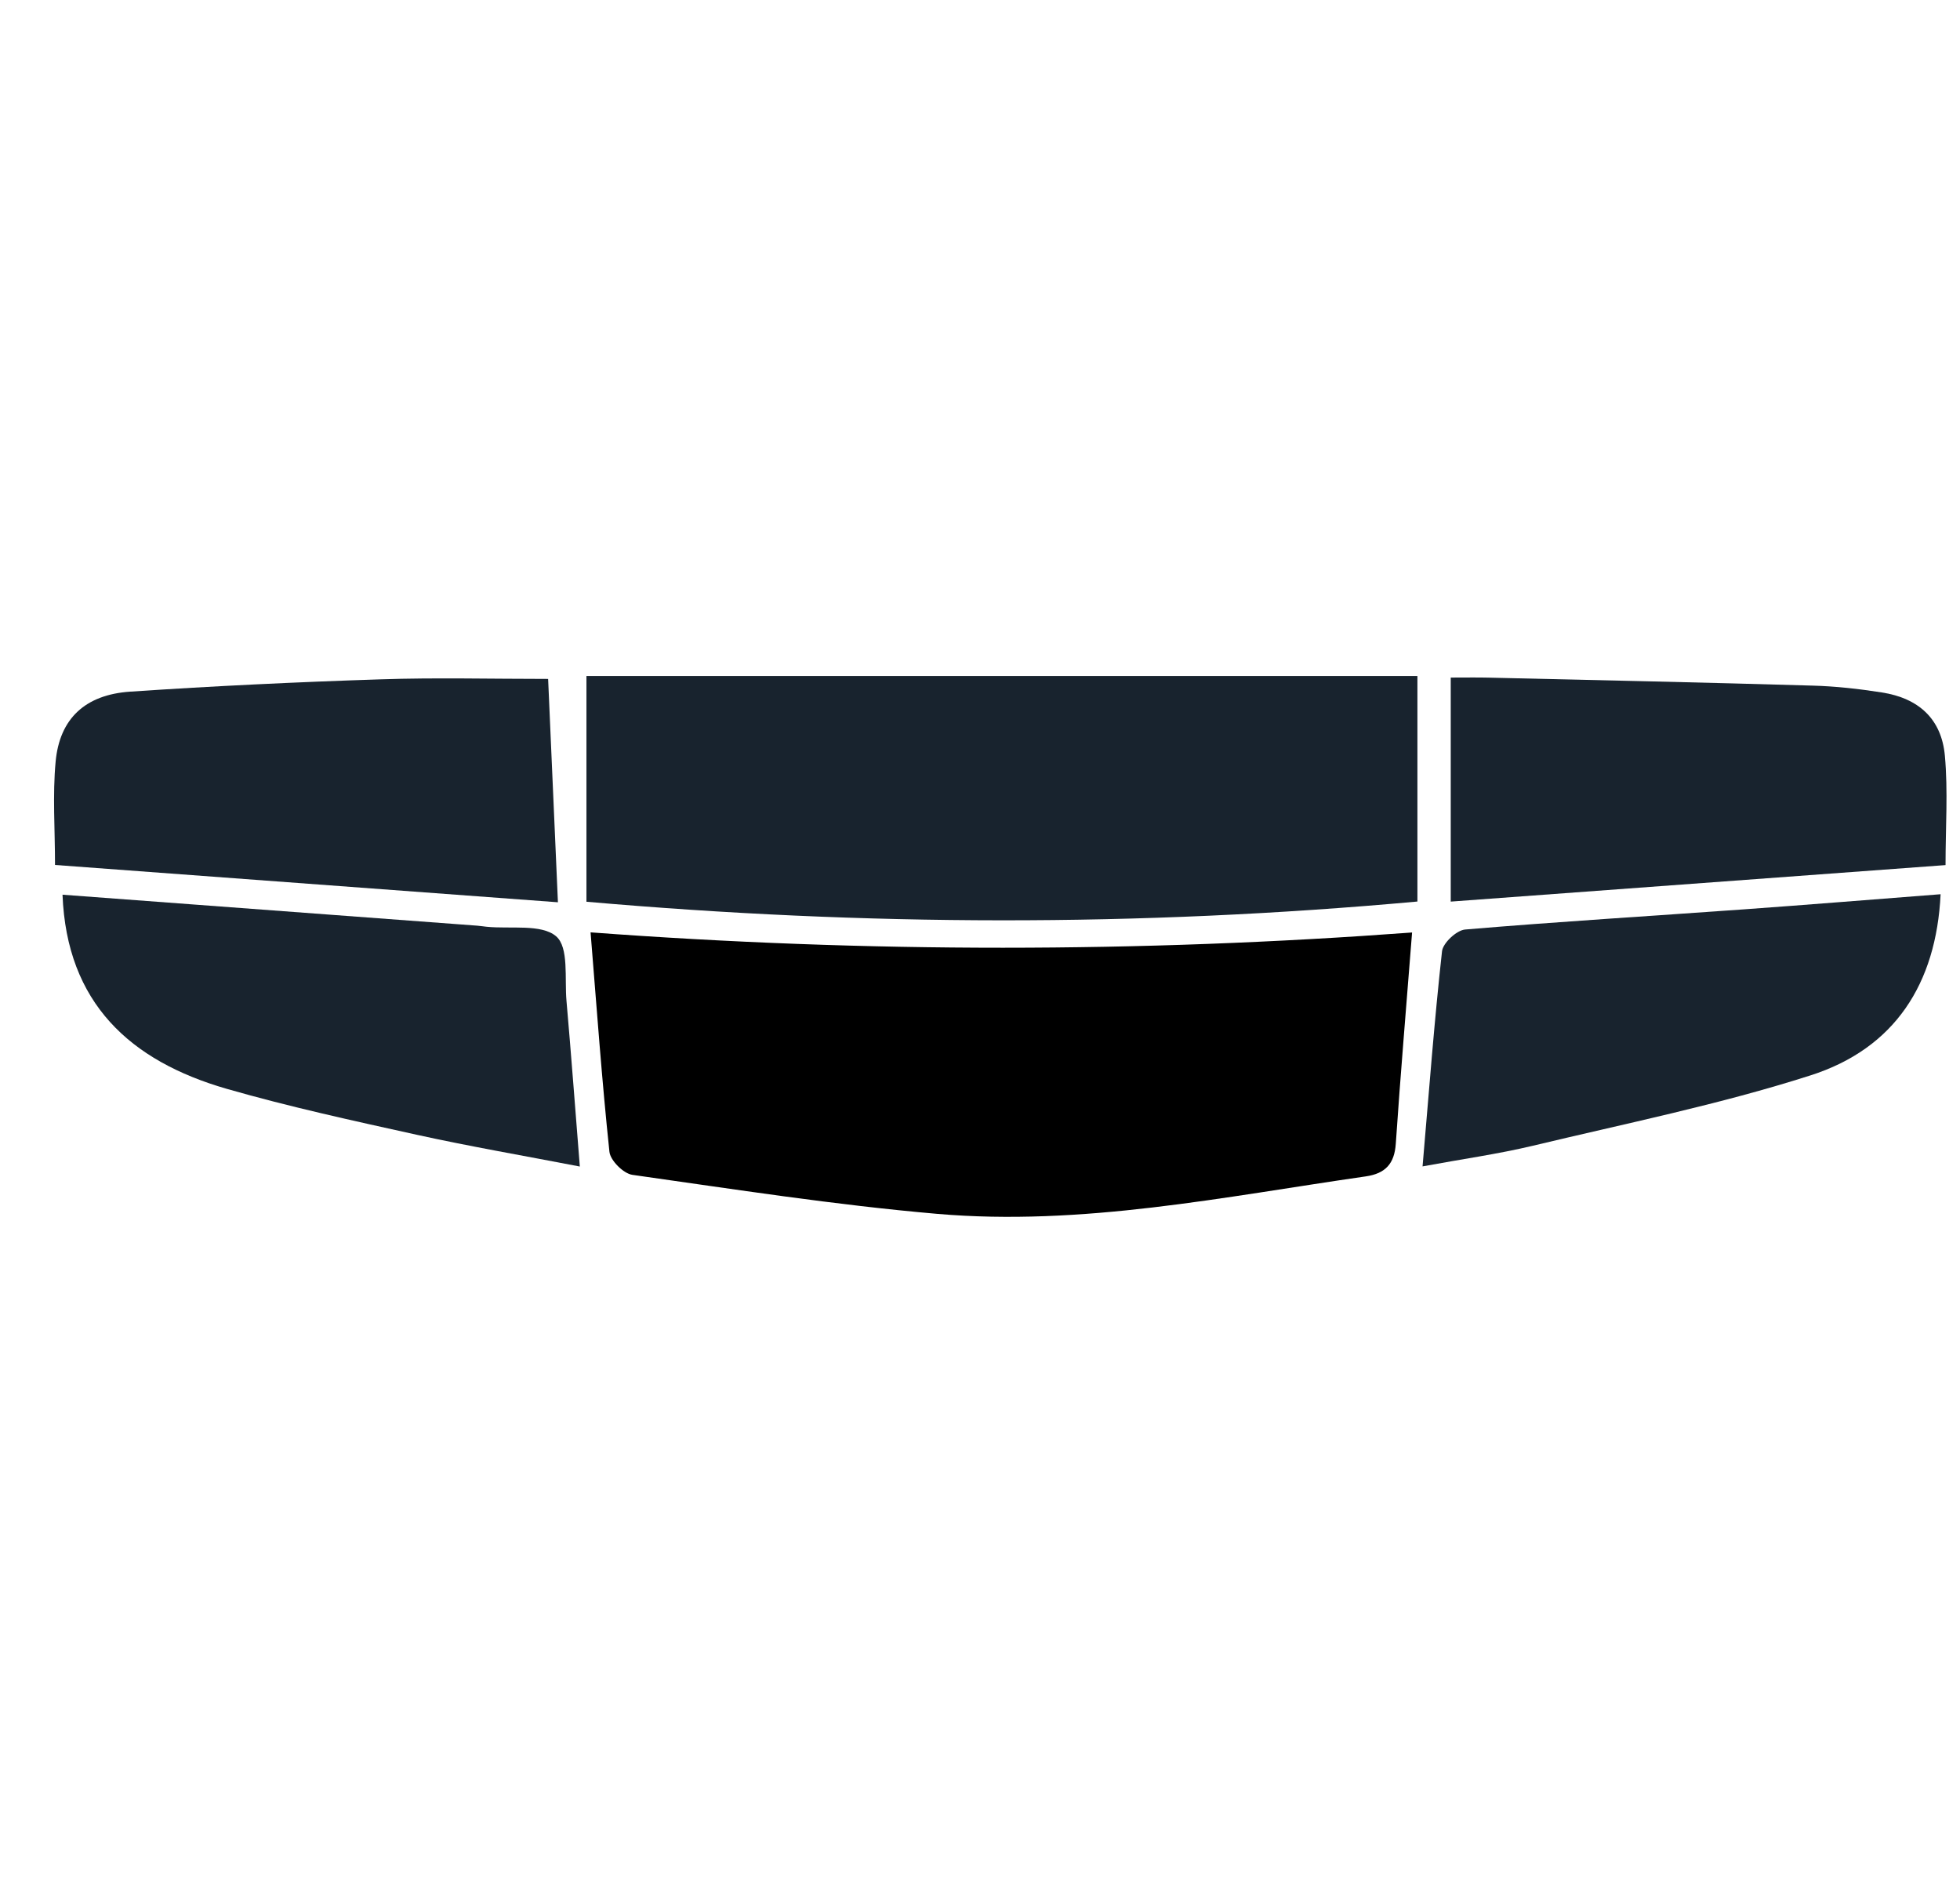 <svg width="29" height="28" viewBox="0 0 29 28" fill="none" xmlns="http://www.w3.org/2000/svg">
<g clip-path="url(#clip0_2141_410)">
<path d="M8.738 13.792C12.839 14.097 16.856 14.093 20.893 13.794C20.808 14.88 20.721 15.899 20.652 16.919C20.632 17.213 20.5 17.36 20.207 17.402C18.103 17.705 16.006 18.141 13.865 17.956C12.356 17.825 10.857 17.591 9.357 17.379C9.224 17.36 9.03 17.166 9.017 17.037C8.906 15.988 8.831 14.935 8.738 13.792Z" fill="black"/>
<path d="M20.972 13.336C16.838 13.712 12.801 13.7 8.677 13.339C8.677 12.235 8.677 11.127 8.677 10C12.759 10 16.876 10 20.972 10C20.972 11.138 20.972 12.22 20.972 13.336Z" fill="#18232E"/>
<path d="M28.786 12.797C26.316 12.979 23.886 13.158 21.465 13.337C21.465 12.216 21.465 11.151 21.465 10.023C21.694 10.023 21.858 10.02 22.022 10.024C23.62 10.061 25.218 10.095 26.816 10.142C27.159 10.151 27.503 10.19 27.843 10.243C28.389 10.328 28.726 10.635 28.776 11.177C28.824 11.703 28.786 12.237 28.786 12.797Z" fill="#18232E"/>
<path d="M0.814 12.795C0.814 12.265 0.777 11.762 0.823 11.267C0.882 10.631 1.259 10.276 1.928 10.231C3.162 10.148 4.399 10.089 5.636 10.049C6.447 10.022 7.26 10.043 8.11 10.043C8.158 11.141 8.206 12.222 8.255 13.347C5.772 13.163 3.345 12.983 0.814 12.795Z" fill="#18232E"/>
<path d="M21.048 17.254C21.144 16.138 21.222 15.103 21.336 14.072C21.349 13.95 21.551 13.761 21.678 13.75C23.05 13.634 24.424 13.551 25.798 13.452C26.762 13.383 27.726 13.304 28.713 13.228C28.649 14.554 28.033 15.51 26.787 15.908C25.444 16.338 24.05 16.62 22.674 16.95C22.161 17.072 21.636 17.145 21.048 17.254Z" fill="#18232E"/>
<path d="M0.925 13.235C2.978 13.388 5.018 13.541 7.059 13.693C7.106 13.697 7.152 13.704 7.199 13.709C7.552 13.745 8.01 13.664 8.228 13.85C8.42 14.014 8.352 14.477 8.382 14.809C8.451 15.598 8.51 16.388 8.579 17.256C7.744 17.095 6.953 16.959 6.17 16.787C5.227 16.579 4.282 16.373 3.356 16.107C1.925 15.695 0.987 14.837 0.925 13.235Z" fill="#18232E"/>
</g>
<defs>
<clipPath id="clip0_2141_410">
<rect width="28" height="28" fill="white" transform="translate(0.8)"/>
</clipPath>
</defs>
</svg>
